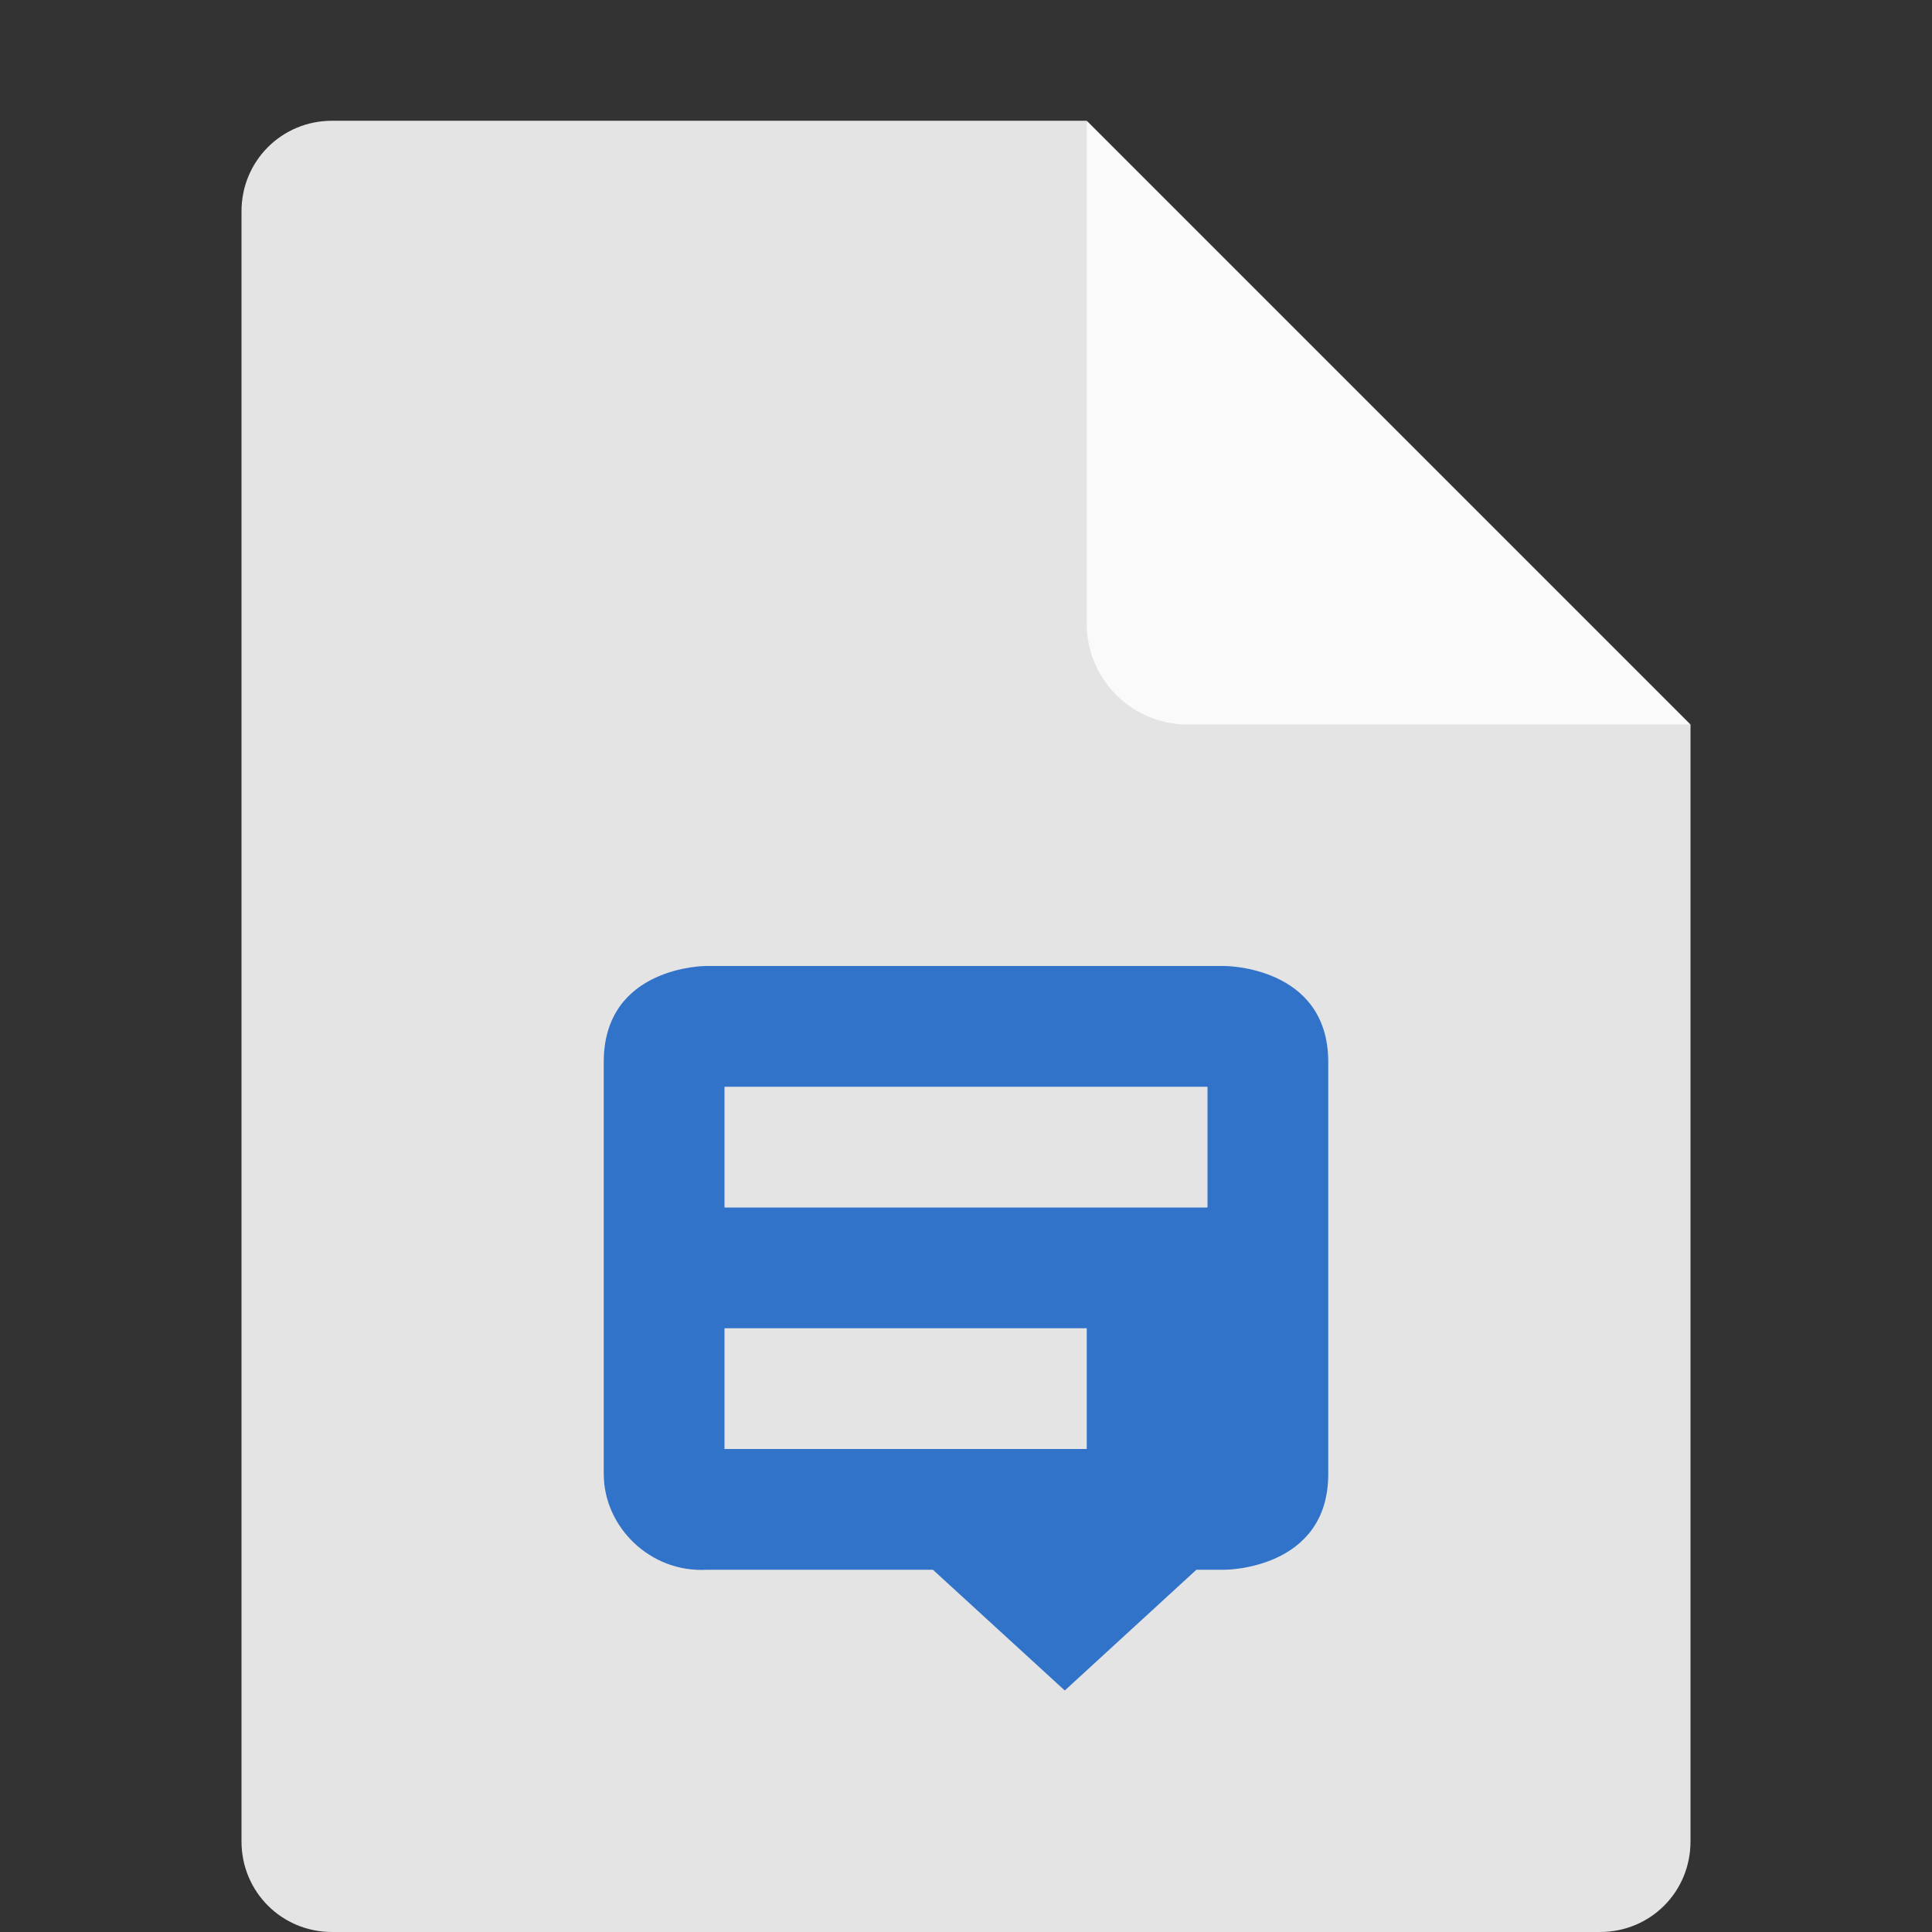 <svg xmlns="http://www.w3.org/2000/svg" width="16" height="16" version="1.1">
 <rect width="100%" height="100%" fill="#333333" stroke="none"/>
 <path fill="#e4e4e4" d="m2.75 1c-0.417 0-0.75 0.333-0.75 0.75v13.5c0 0.417 0.333 0.75 0.75 0.75h10.5c0.418 0 0.75-0.332 0.75-0.75v-9.25l-4.125-0.875-0.875-4.125z"/>
 <path style="fill:#3173c9" d="M 5.844,8 C 5.844,8 5,8.001 5,8.795 V 12.207 C 5,12.645 5.385,13.028 5.857,13 h 1.869 l 1.092,1 1.09,-1 h 0.234 c 10e-4,0 0.858,10e-4 0.858,-0.793 V 8.795 C 11,8 10.143,8 10.143,8 Z M 6,9 h 4 v 1 H 6 Z m 0,2 h 3 v 1 H 6 Z"/>
 <path fill="#fafafa" d="m9 1v4.167c0 0.458 0.375 0.833 0.833 0.833h4.167z"/>
</svg>
